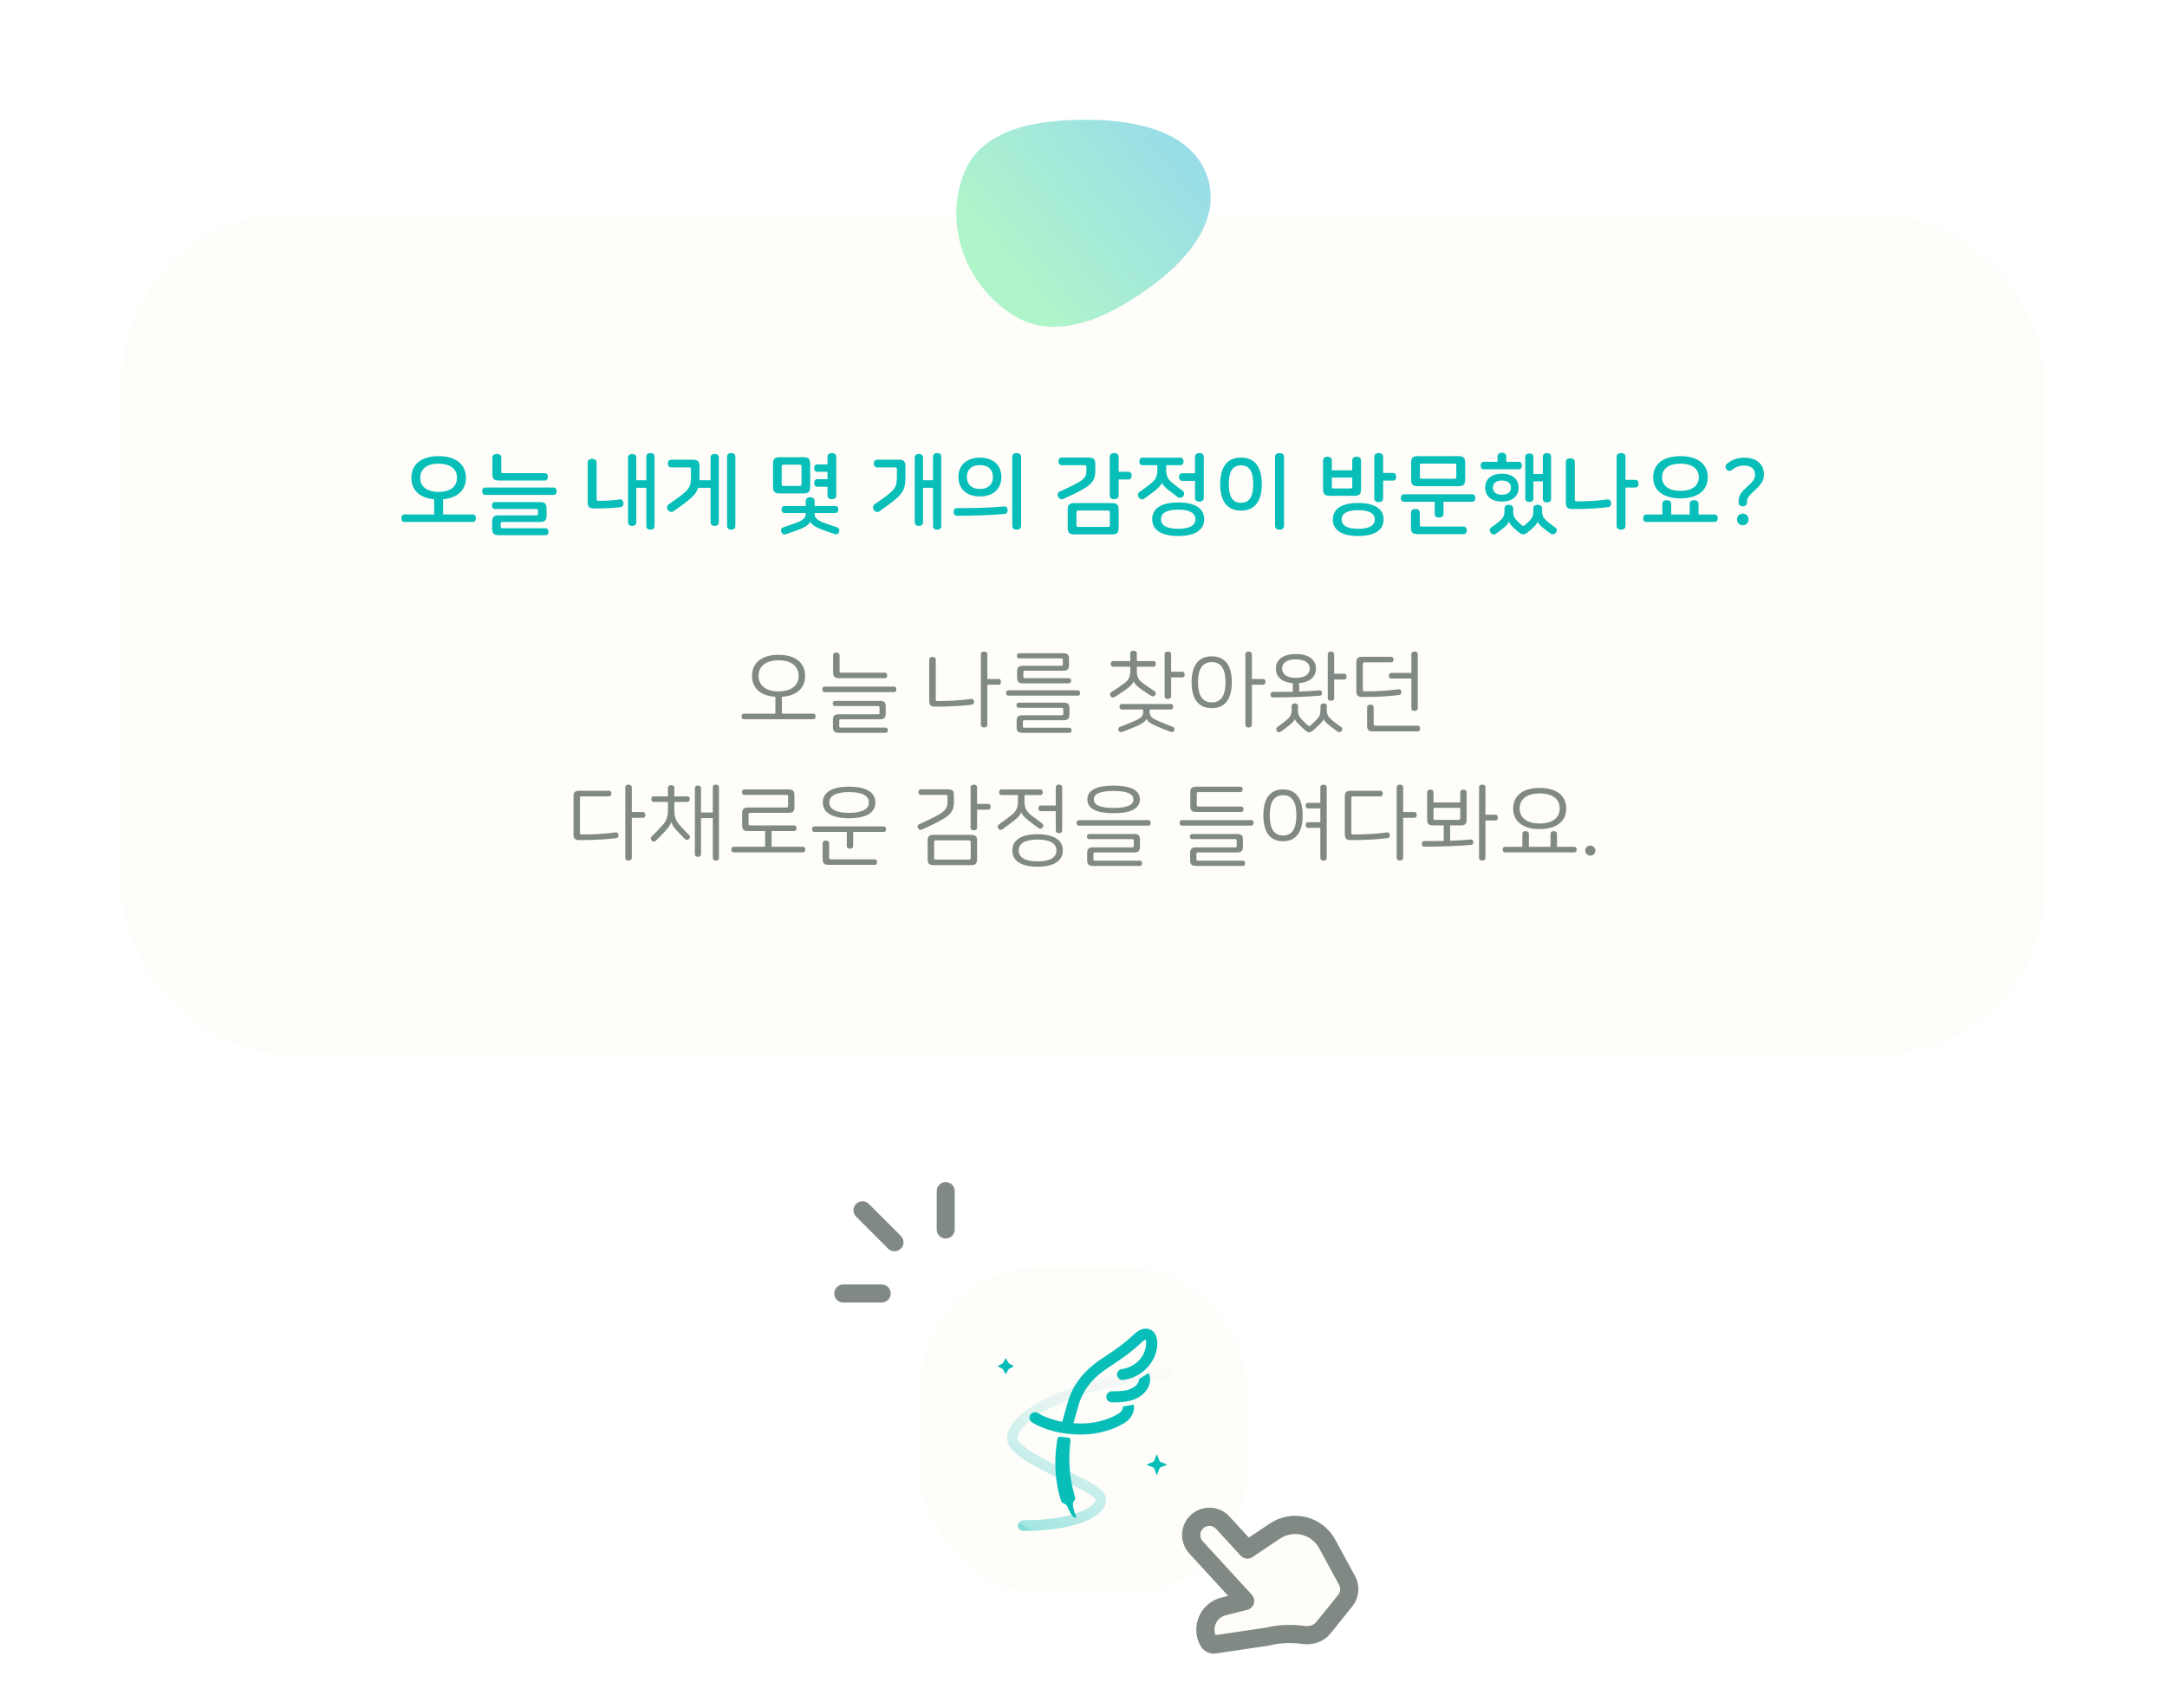 <svg width="293" height="231" viewBox="0 0 293 231" fill="none" xmlns="http://www.w3.org/2000/svg">
<g filter="url(#filter0_d_4352_43271)">
<rect x="16.5" y="25.807" width="260" height="113.6" rx="22.4" fill="#FFFDFA"/>
<path d="M59.306 58.491C61.622 58.491 63.002 59.583 63.002 61.419C63.002 63.099 61.85 64.155 59.906 64.323V66.375H63.926C64.214 66.375 64.346 66.603 64.346 66.879C64.346 67.155 64.214 67.395 63.926 67.395H54.686C54.398 67.395 54.266 67.155 54.266 66.879C54.266 66.603 54.398 66.375 54.686 66.375H58.706V64.323C56.75 64.155 55.622 63.099 55.622 61.419C55.622 59.583 56.99 58.491 59.306 58.491ZM59.306 59.511C57.59 59.511 56.822 60.339 56.822 61.419C56.822 62.499 57.59 63.327 59.306 63.327C61.022 63.327 61.79 62.499 61.79 61.419C61.79 60.339 61.022 59.511 59.306 59.511ZM67.18 58.179C67.492 58.179 67.78 58.335 67.78 58.695V60.555C67.78 60.735 67.852 60.795 68.032 60.795H73.672C73.948 60.795 74.08 61.023 74.08 61.287C74.08 61.563 73.948 61.791 73.672 61.791H67.492C66.796 61.791 66.58 61.575 66.58 60.891V58.695C66.58 58.335 66.868 58.179 67.18 58.179ZM74.86 62.739C75.136 62.739 75.268 62.967 75.268 63.231C75.268 63.507 75.136 63.735 74.86 63.735H65.596C65.32 63.735 65.188 63.507 65.188 63.231C65.188 62.967 65.32 62.739 65.596 62.739H74.86ZM72.976 64.707C73.672 64.707 73.9 64.923 73.9 65.607V66.495C73.9 67.179 73.672 67.395 72.976 67.395H67.9C67.768 67.395 67.708 67.443 67.708 67.575V68.067C67.708 68.187 67.768 68.247 67.9 68.247H73.768C74.032 68.247 74.164 68.475 74.164 68.715C74.164 68.967 74.032 69.183 73.768 69.183H67.468C66.772 69.183 66.544 68.967 66.544 68.283V67.395C66.544 66.711 66.772 66.495 67.468 66.495H72.544C72.676 66.495 72.736 66.435 72.736 66.315V65.835C72.736 65.703 72.676 65.643 72.544 65.643H66.904C66.64 65.643 66.52 65.427 66.52 65.175C66.52 64.935 66.64 64.707 66.904 64.707H72.976ZM80.058 58.851C80.382 58.851 80.669 59.007 80.669 59.367V64.287C80.669 64.467 80.742 64.539 80.921 64.539C81.785 64.539 82.986 64.467 83.826 64.347C84.09 64.311 84.269 64.503 84.293 64.791C84.329 65.079 84.222 65.331 83.957 65.379C83.346 65.475 82.037 65.571 80.382 65.571C79.686 65.571 79.457 65.355 79.457 64.671V59.367C79.457 59.007 79.746 58.851 80.058 58.851ZM87.942 58.071C88.23 58.071 88.505 58.215 88.505 58.539V67.971C88.505 68.295 88.23 68.439 87.942 68.439C87.665 68.439 87.389 68.295 87.389 67.971V62.775H86.034V67.467C86.034 67.791 85.757 67.935 85.469 67.935C85.194 67.935 84.918 67.791 84.918 67.467V58.659C84.918 58.335 85.194 58.191 85.469 58.191C85.757 58.191 86.034 58.335 86.034 58.659V61.755H87.389V58.539C87.389 58.215 87.665 58.071 87.942 58.071ZM96.643 58.191C96.919 58.191 97.195 58.335 97.195 58.659V67.467C97.195 67.791 96.919 67.935 96.643 67.935C96.355 67.935 96.079 67.791 96.079 67.467V62.775H94.399C94.099 63.747 93.259 64.407 91.063 65.955C90.823 66.123 90.487 66.027 90.319 65.799C90.163 65.571 90.127 65.211 90.379 65.031C93.259 63.051 93.427 62.835 93.427 61.095V60.255C93.427 60.075 93.355 60.015 93.175 60.015H90.739C90.439 60.015 90.307 59.775 90.307 59.499C90.307 59.211 90.439 58.971 90.739 58.971H93.655C94.351 58.971 94.579 59.187 94.579 59.871V61.143C94.579 61.371 94.579 61.575 94.567 61.755H96.079V58.659C96.079 58.335 96.355 58.191 96.643 58.191ZM98.863 58.071C99.151 58.071 99.427 58.215 99.427 58.539V67.971C99.427 68.295 99.151 68.439 98.863 68.439C98.587 68.439 98.311 68.295 98.311 67.971V58.539C98.311 58.215 98.587 58.071 98.863 58.071ZM108.621 58.635C109.317 58.635 109.545 58.851 109.545 59.535V62.631C109.545 63.315 109.317 63.531 108.621 63.531H105.441C104.745 63.531 104.517 63.315 104.517 62.631V59.535C104.517 58.851 104.745 58.635 105.441 58.635H108.621ZM105.945 59.643C105.765 59.643 105.693 59.715 105.693 59.895V62.283C105.693 62.463 105.765 62.523 105.945 62.523H108.117C108.297 62.523 108.369 62.463 108.369 62.283V59.895C108.369 59.715 108.297 59.643 108.117 59.643H105.945ZM112.485 58.071C112.785 58.071 113.073 58.227 113.073 58.575V63.819C113.073 64.167 112.785 64.323 112.485 64.323C112.185 64.323 111.885 64.167 111.885 63.819V62.631H110.493C110.205 62.631 110.085 62.391 110.085 62.115C110.085 61.839 110.205 61.611 110.493 61.611H111.885V60.615H110.493C110.205 60.615 110.085 60.387 110.085 60.111C110.085 59.835 110.205 59.607 110.493 59.607H111.885V58.575C111.885 58.227 112.185 58.071 112.485 58.071ZM109.545 64.047C109.857 64.047 110.145 64.203 110.145 64.551V65.235H112.977C113.241 65.235 113.361 65.463 113.361 65.715C113.361 65.955 113.241 66.183 112.977 66.183H110.145V66.315C110.145 66.771 110.457 67.119 111.213 67.431C111.921 67.695 112.569 67.923 113.205 68.127C113.481 68.223 113.541 68.463 113.457 68.715C113.361 68.967 113.181 69.135 112.881 69.039C112.209 68.823 111.585 68.595 110.985 68.367C110.073 68.007 109.653 67.647 109.557 67.347H109.545C109.449 67.671 109.017 68.031 108.105 68.391C107.505 68.619 106.881 68.847 106.209 69.063C105.921 69.147 105.717 68.979 105.633 68.739C105.537 68.475 105.609 68.223 105.885 68.127C106.521 67.923 107.169 67.695 107.865 67.431C108.633 67.119 108.945 66.771 108.945 66.315V66.183H106.065C105.801 66.183 105.669 65.955 105.669 65.715C105.669 65.463 105.801 65.235 106.065 65.235H108.945V64.551C108.945 64.203 109.233 64.047 109.545 64.047ZM118.583 58.971H121.499C122.195 58.971 122.423 59.187 122.423 59.871V61.143C122.423 63.327 122.111 63.687 118.907 65.955C118.667 66.123 118.331 66.027 118.163 65.799C118.007 65.571 117.971 65.211 118.223 65.031C121.103 63.051 121.271 62.835 121.271 61.095V60.255C121.271 60.075 121.199 60.015 121.019 60.015H118.583C118.283 60.015 118.151 59.775 118.151 59.499C118.151 59.211 118.283 58.971 118.583 58.971ZM126.707 58.071C126.995 58.071 127.271 58.215 127.271 58.539V67.971C127.271 68.295 126.995 68.439 126.707 68.439C126.431 68.439 126.155 68.295 126.155 67.971V62.775H124.799V67.467C124.799 67.791 124.523 67.935 124.235 67.935C123.959 67.935 123.683 67.791 123.683 67.467V58.659C123.683 58.335 123.959 58.191 124.235 58.191C124.523 58.191 124.799 58.335 124.799 58.659V61.755H126.155V58.539C126.155 58.215 126.431 58.071 126.707 58.071ZM132.493 58.695C134.413 58.695 135.397 59.823 135.397 61.311C135.397 62.811 134.413 63.939 132.493 63.939C130.573 63.939 129.589 62.811 129.589 61.311C129.589 59.823 130.573 58.695 132.493 58.695ZM132.493 59.703C131.293 59.703 130.729 60.399 130.729 61.311C130.729 62.223 131.293 62.931 132.493 62.931C133.693 62.931 134.257 62.223 134.257 61.311C134.257 60.399 133.693 59.703 132.493 59.703ZM135.793 65.295C136.069 65.271 136.225 65.463 136.237 65.751C136.261 66.027 136.153 66.279 135.877 66.303C133.957 66.483 131.713 66.555 129.361 66.555C129.073 66.555 128.941 66.315 128.941 66.039C128.941 65.763 129.073 65.523 129.361 65.523C131.485 65.523 133.573 65.499 135.793 65.295ZM137.461 58.071C137.773 58.071 138.061 58.227 138.061 58.575V67.935C138.061 68.283 137.773 68.439 137.461 68.439C137.161 68.439 136.873 68.283 136.873 67.935V58.575C136.873 58.227 137.161 58.071 137.461 58.071ZM143.535 58.683H147.171C147.867 58.683 148.095 58.899 148.095 59.583V60.447C148.095 62.103 147.471 62.595 143.763 64.287C143.487 64.407 143.199 64.251 143.067 63.987C142.959 63.759 142.971 63.411 143.283 63.279C146.619 61.779 146.895 61.467 146.895 60.399V59.967C146.895 59.787 146.835 59.715 146.643 59.715H143.535C143.247 59.715 143.115 59.487 143.115 59.211C143.115 58.923 143.247 58.683 143.535 58.683ZM150.651 58.071C150.963 58.071 151.251 58.227 151.251 58.575V60.603H152.571C152.883 60.603 153.015 60.843 153.015 61.119C153.015 61.419 152.883 61.647 152.571 61.647H151.251V63.819C151.251 64.167 150.963 64.323 150.651 64.323C150.339 64.323 150.051 64.167 150.051 63.819V58.575C150.051 58.227 150.339 58.071 150.651 58.071ZM145.287 64.839H150.327C151.023 64.839 151.251 65.055 151.251 65.739V68.175C151.251 68.859 151.023 69.075 150.327 69.075H145.287C144.591 69.075 144.363 68.859 144.363 68.175V65.739C144.363 65.055 144.591 64.839 145.287 64.839ZM149.811 65.847H145.803C145.623 65.847 145.551 65.919 145.551 66.099V67.815C145.551 67.995 145.623 68.067 145.803 68.067H149.811C149.991 68.067 150.063 67.995 150.063 67.815V66.099C150.063 65.919 149.991 65.847 149.811 65.847ZM159.605 58.695C159.893 58.695 160.025 58.935 160.025 59.211C160.025 59.487 159.893 59.715 159.605 59.715H157.685V60.363C157.685 61.131 157.901 61.611 158.477 62.079C159.029 62.535 159.545 62.919 159.905 63.171C160.169 63.375 160.169 63.663 160.001 63.903C159.845 64.095 159.557 64.251 159.257 64.047C158.993 63.855 158.501 63.483 157.985 63.075C157.373 62.595 157.169 62.319 157.109 62.079H157.097C157.037 62.343 156.797 62.643 156.197 63.135C155.669 63.543 155.165 63.915 154.709 64.239C154.433 64.443 154.121 64.299 153.977 64.095C153.809 63.855 153.797 63.543 154.073 63.339C154.625 62.943 155.141 62.571 155.705 62.115C156.269 61.647 156.485 61.167 156.485 60.387V59.715H154.481C154.181 59.715 154.049 59.487 154.049 59.211C154.049 58.935 154.181 58.695 154.481 58.695H159.605ZM162.173 58.071C162.473 58.071 162.761 58.227 162.761 58.575V64.155C162.761 64.491 162.473 64.647 162.173 64.647C161.861 64.647 161.573 64.491 161.573 64.155V61.839H159.845C159.545 61.839 159.413 61.599 159.413 61.323C159.413 61.035 159.545 60.807 159.845 60.807H161.573V58.575C161.573 58.227 161.861 58.071 162.173 58.071ZM159.305 64.755C161.525 64.755 162.821 65.523 162.821 67.023C162.821 68.523 161.525 69.291 159.305 69.291C157.085 69.291 155.789 68.523 155.789 67.023C155.789 65.523 157.085 64.755 159.305 64.755ZM159.305 65.727C157.673 65.727 156.977 66.231 156.977 67.023C156.977 67.815 157.673 68.319 159.305 68.319C160.925 68.319 161.633 67.815 161.633 67.023C161.633 66.231 160.925 65.727 159.305 65.727ZM167.791 58.683C169.651 58.683 170.611 59.943 170.611 62.271C170.611 64.599 169.651 65.859 167.791 65.859C165.931 65.859 164.983 64.599 164.983 62.271C164.983 59.943 165.931 58.683 167.791 58.683ZM167.791 59.739C166.615 59.739 166.147 60.639 166.147 62.271C166.147 63.903 166.615 64.803 167.791 64.803C168.979 64.803 169.447 63.903 169.447 62.271C169.447 60.639 168.979 59.739 167.791 59.739ZM172.999 58.071C173.323 58.071 173.611 58.227 173.611 58.575V67.935C173.611 68.283 173.323 68.439 172.999 68.439C172.699 68.439 172.399 68.283 172.399 67.935V58.575C172.399 58.227 172.699 58.071 172.999 58.071ZM179.48 58.563C179.78 58.563 180.08 58.719 180.08 59.067V60.399H182.84V59.067C182.84 58.719 183.128 58.563 183.428 58.563C183.728 58.563 184.028 58.719 184.028 59.067V62.955C184.028 63.639 183.8 63.855 183.104 63.855H179.816C179.12 63.855 178.892 63.639 178.892 62.955V59.067C178.892 58.719 179.18 58.563 179.48 58.563ZM180.08 62.619C180.08 62.799 180.14 62.859 180.332 62.859H182.588C182.768 62.859 182.84 62.799 182.84 62.619V61.395H180.08V62.619ZM186.416 58.071C186.728 58.071 187.016 58.227 187.016 58.575V60.759H188.336C188.648 60.759 188.78 60.999 188.78 61.275C188.78 61.575 188.648 61.803 188.336 61.803H187.016V64.227C187.016 64.563 186.728 64.719 186.416 64.719C186.104 64.719 185.816 64.563 185.816 64.227V58.575C185.816 58.227 186.104 58.071 186.416 58.071ZM183.644 64.827C185.816 64.827 187.076 65.583 187.076 67.059C187.076 68.535 185.816 69.291 183.644 69.291C181.472 69.291 180.212 68.535 180.212 67.059C180.212 65.583 181.472 64.827 183.644 64.827ZM183.644 65.799C182.06 65.799 181.4 66.291 181.4 67.059C181.4 67.827 182.06 68.319 183.644 68.319C185.216 68.319 185.888 67.827 185.888 67.059C185.888 66.291 185.216 65.799 183.644 65.799ZM197.182 58.491C197.878 58.491 198.106 58.707 198.106 59.391V61.659C198.106 62.343 197.878 62.559 197.182 62.559H191.71C191.014 62.559 190.798 62.343 190.798 61.659V59.391C190.798 58.707 191.014 58.491 191.71 58.491H197.182ZM192.238 59.499C192.046 59.499 191.986 59.559 191.986 59.751V61.299C191.986 61.491 192.046 61.551 192.238 61.551H196.654C196.846 61.551 196.906 61.491 196.906 61.299V59.751C196.906 59.559 196.846 59.499 196.654 59.499H192.238ZM199.066 63.651C199.354 63.651 199.486 63.879 199.486 64.155C199.486 64.419 199.354 64.659 199.066 64.659H195.178V66.339C195.178 66.651 194.914 66.795 194.578 66.795C194.254 66.795 193.99 66.651 193.99 66.339V64.659H189.826C189.538 64.659 189.406 64.419 189.406 64.155C189.406 63.879 189.538 63.651 189.826 63.651H199.066ZM191.374 65.631C191.686 65.631 191.974 65.787 191.974 66.135V67.767C191.974 67.947 192.046 68.019 192.226 68.019H197.902C198.19 68.019 198.322 68.247 198.322 68.523C198.322 68.799 198.19 69.039 197.902 69.039H191.686C190.99 69.039 190.774 68.823 190.774 68.139V66.135C190.774 65.787 191.062 65.631 191.374 65.631ZM203.076 60.867C204.504 60.867 205.332 61.611 205.332 62.751C205.332 63.891 204.504 64.635 203.076 64.635C201.636 64.635 200.808 63.891 200.808 62.751C200.808 61.611 201.636 60.867 203.076 60.867ZM203.064 58.023C203.376 58.023 203.664 58.179 203.664 58.515V59.259H205.356C205.644 59.259 205.776 59.499 205.776 59.775C205.776 60.039 205.644 60.279 205.356 60.279H200.628C200.328 60.279 200.196 60.039 200.196 59.775C200.196 59.499 200.328 59.259 200.628 59.259H202.476V58.515C202.476 58.179 202.776 58.023 203.064 58.023ZM203.076 61.791C202.308 61.791 201.852 62.163 201.852 62.751C201.852 63.339 202.308 63.711 203.076 63.711C203.832 63.711 204.3 63.339 204.3 62.751C204.3 62.163 203.832 61.791 203.076 61.791ZM209.16 58.071C209.448 58.071 209.724 58.215 209.724 58.539V64.287C209.724 64.611 209.448 64.755 209.16 64.755C208.884 64.755 208.608 64.611 208.608 64.287V61.899H207.336V64.239C207.336 64.551 207.06 64.695 206.784 64.695C206.508 64.695 206.232 64.551 206.232 64.239V58.587C206.232 58.275 206.508 58.131 206.784 58.131C207.06 58.131 207.336 58.275 207.336 58.587V60.903H208.608V58.539C208.608 58.215 208.884 58.071 209.16 58.071ZM204.012 65.067C204.312 65.067 204.6 65.223 204.6 65.559V65.847C204.6 66.507 204.684 66.759 205.128 67.251C205.32 67.443 205.536 67.647 205.728 67.815C205.932 67.971 205.992 67.971 206.196 67.815C206.376 67.647 206.604 67.443 206.796 67.251C207.24 66.759 207.324 66.507 207.324 65.847V65.559C207.324 65.223 207.6 65.067 207.912 65.067C208.212 65.067 208.5 65.223 208.5 65.559V65.847C208.5 66.519 208.644 66.831 209.184 67.299C209.52 67.575 209.952 67.899 210.312 68.151C210.552 68.307 210.54 68.619 210.372 68.847C210.216 69.051 209.916 69.147 209.64 68.955C209.328 68.739 209.004 68.499 208.74 68.283C208.176 67.827 207.972 67.575 207.912 67.335H207.9C207.852 67.575 207.684 67.791 207.132 68.307C206.94 68.475 206.748 68.655 206.556 68.799C206.1 69.171 205.824 69.171 205.368 68.799C205.176 68.655 204.984 68.475 204.792 68.307C204.24 67.791 204.072 67.575 204.024 67.323H204.012C203.94 67.587 203.748 67.839 203.184 68.295C202.92 68.511 202.596 68.751 202.272 68.979C202.008 69.171 201.708 69.075 201.552 68.847C201.384 68.619 201.372 68.307 201.612 68.151C201.972 67.899 202.404 67.575 202.74 67.299C203.28 66.831 203.424 66.519 203.424 65.847V65.559C203.424 65.223 203.712 65.067 204.012 65.067ZM212.318 58.779C212.642 58.779 212.93 58.935 212.93 59.295V64.359C212.93 64.539 213.002 64.611 213.182 64.611C214.718 64.611 216.05 64.527 217.346 64.347C217.622 64.311 217.802 64.515 217.826 64.791C217.862 65.079 217.754 65.343 217.49 65.379C216.374 65.535 214.946 65.643 212.642 65.643C211.946 65.643 211.718 65.427 211.718 64.743V59.295C211.718 58.935 212.006 58.779 212.318 58.779ZM219.182 58.071C219.494 58.071 219.782 58.227 219.782 58.575V61.695H221.102C221.414 61.695 221.546 61.923 221.546 62.211C221.546 62.499 221.414 62.739 221.102 62.739H219.782V67.935C219.782 68.283 219.494 68.439 219.182 68.439C218.87 68.439 218.582 68.283 218.582 67.935V58.575C218.582 58.227 218.87 58.071 219.182 58.071ZM227.212 58.491C229.528 58.491 230.908 59.547 230.908 61.347C230.908 63.147 229.528 64.203 227.212 64.203C224.896 64.203 223.528 63.147 223.528 61.347C223.528 59.547 224.896 58.491 227.212 58.491ZM227.212 59.511C225.496 59.511 224.728 60.303 224.728 61.347C224.728 62.403 225.496 63.183 227.212 63.183C228.928 63.183 229.696 62.403 229.696 61.347C229.696 60.303 228.928 59.511 227.212 59.511ZM225.364 64.443C225.676 64.443 225.964 64.599 225.964 64.935V66.387H228.46V64.935C228.46 64.599 228.748 64.443 229.06 64.443C229.384 64.443 229.66 64.599 229.66 64.935V66.387H231.832C232.12 66.387 232.252 66.615 232.252 66.879C232.252 67.155 232.12 67.395 231.832 67.395H222.592C222.304 67.395 222.172 67.155 222.172 66.879C222.172 66.615 222.304 66.387 222.592 66.387H224.764V64.935C224.764 64.599 225.04 64.443 225.364 64.443ZM235.83 58.695C237.486 58.695 238.494 59.583 238.494 60.891V61.011C238.494 61.815 238.122 62.343 237.15 63.219C236.31 63.987 236.202 64.263 236.202 64.815C236.202 65.115 235.938 65.283 235.65 65.283C235.35 65.283 235.074 65.139 235.074 64.791C235.074 63.975 235.218 63.531 236.154 62.703C237.078 61.887 237.294 61.551 237.294 61.023V60.939C237.294 60.267 236.802 59.763 235.806 59.763C235.086 59.763 234.582 60.027 234.138 60.387C233.898 60.567 233.622 60.507 233.43 60.267C233.25 60.051 233.25 59.727 233.49 59.535C234.03 59.067 234.834 58.695 235.83 58.695ZM235.638 66.267C236.094 66.267 236.43 66.603 236.43 67.047C236.43 67.491 236.094 67.839 235.638 67.839C235.194 67.839 234.858 67.491 234.858 67.047C234.858 66.603 235.194 66.267 235.638 66.267Z" fill="#07BEB8"/>
<path d="M105.273 85.363C107.565 85.363 108.861 86.455 108.861 88.207C108.861 89.851 107.733 90.907 105.717 91.039V93.319H109.965C110.181 93.319 110.277 93.487 110.277 93.703C110.277 93.907 110.181 94.075 109.965 94.075H100.581C100.365 94.075 100.269 93.907 100.269 93.703C100.269 93.487 100.365 93.319 100.581 93.319H104.841V91.039C102.812 90.907 101.685 89.851 101.685 88.207C101.685 86.455 102.98 85.363 105.273 85.363ZM105.273 86.107C103.437 86.107 102.561 87.007 102.561 88.207C102.561 89.407 103.437 90.307 105.273 90.307C107.109 90.307 107.985 89.407 107.985 88.207C107.985 87.007 107.109 86.107 105.273 86.107ZM113.086 85.051C113.314 85.051 113.518 85.159 113.518 85.411V87.559C113.518 87.715 113.59 87.775 113.746 87.775H119.65C119.854 87.775 119.95 87.943 119.95 88.147C119.95 88.351 119.854 88.519 119.65 88.519H113.47C112.846 88.519 112.642 88.327 112.642 87.715V85.411C112.642 85.159 112.846 85.051 113.086 85.051ZM120.898 89.659C121.102 89.659 121.198 89.827 121.198 90.031C121.198 90.235 121.102 90.403 120.898 90.403H111.49C111.286 90.403 111.19 90.235 111.19 90.031C111.19 89.827 111.286 89.659 111.49 89.659H120.898ZM118.93 91.591C119.554 91.591 119.758 91.783 119.758 92.395V93.283C119.758 93.895 119.554 94.087 118.93 94.087H113.662C113.53 94.087 113.47 94.135 113.47 94.279V95.023C113.47 95.155 113.53 95.203 113.662 95.203H119.77C119.962 95.203 120.046 95.371 120.046 95.551C120.046 95.743 119.962 95.911 119.77 95.911H113.446C112.822 95.911 112.618 95.719 112.618 95.107V94.207C112.618 93.595 112.822 93.403 113.446 93.403H118.714C118.858 93.403 118.918 93.355 118.918 93.223V92.479C118.918 92.347 118.858 92.287 118.714 92.287H112.882C112.69 92.287 112.594 92.131 112.594 91.939C112.594 91.759 112.69 91.591 112.882 91.591H118.93ZM126.084 85.651C126.312 85.651 126.528 85.759 126.528 86.011V91.387C126.528 91.555 126.588 91.615 126.756 91.615C128.484 91.615 129.912 91.519 131.34 91.327C131.532 91.303 131.664 91.435 131.7 91.651C131.724 91.867 131.64 92.071 131.448 92.095C130.2 92.263 128.712 92.371 126.468 92.371C125.844 92.371 125.64 92.179 125.64 91.567V86.011C125.64 85.759 125.856 85.651 126.084 85.651ZM133.056 84.919C133.284 84.919 133.5 85.027 133.5 85.279V88.627H135.024C135.24 88.627 135.336 88.807 135.336 89.011C135.336 89.227 135.24 89.407 135.024 89.407H133.5V94.831C133.5 95.083 133.284 95.191 133.056 95.191C132.84 95.191 132.624 95.083 132.624 94.831V85.279C132.624 85.027 132.84 84.919 133.056 84.919ZM143.714 85.147C144.338 85.147 144.542 85.339 144.542 85.951V86.707C144.542 87.319 144.338 87.511 143.714 87.511H138.566C138.434 87.511 138.374 87.571 138.374 87.703V88.339C138.374 88.471 138.434 88.519 138.566 88.519H144.542C144.734 88.519 144.83 88.687 144.83 88.867C144.83 89.059 144.734 89.215 144.542 89.215H138.35C137.726 89.215 137.522 89.023 137.522 88.411V87.643C137.522 87.031 137.726 86.839 138.35 86.839H143.498C143.642 86.839 143.702 86.791 143.702 86.659V86.023C143.702 85.891 143.642 85.843 143.498 85.843H137.786C137.594 85.843 137.498 85.675 137.498 85.483C137.498 85.303 137.594 85.147 137.786 85.147H143.714ZM145.754 90.163C145.946 90.163 146.042 90.331 146.042 90.523C146.042 90.727 145.946 90.883 145.754 90.883H136.322C136.13 90.883 136.034 90.727 136.034 90.523C136.034 90.331 136.13 90.163 136.322 90.163H145.754ZM143.774 91.831C144.398 91.831 144.602 92.023 144.602 92.635V93.403C144.602 94.015 144.398 94.207 143.774 94.207H138.506C138.362 94.207 138.302 94.255 138.302 94.399V95.023C138.302 95.167 138.362 95.215 138.506 95.215H144.614C144.806 95.215 144.89 95.383 144.89 95.563C144.89 95.743 144.806 95.911 144.614 95.911H138.29C137.666 95.911 137.462 95.731 137.462 95.119V94.339C137.462 93.727 137.666 93.535 138.29 93.535H143.57C143.702 93.535 143.762 93.487 143.762 93.343V92.719C143.762 92.587 143.702 92.527 143.57 92.527H137.726C137.534 92.527 137.438 92.371 137.438 92.179C137.438 91.999 137.534 91.831 137.726 91.831H143.774ZM153.268 84.799C153.496 84.799 153.712 84.907 153.712 85.159V86.215H155.98C156.184 86.215 156.28 86.383 156.28 86.587C156.28 86.803 156.184 86.971 155.98 86.971H153.712V87.523C153.712 88.339 153.94 88.783 154.54 89.215C155.14 89.647 155.704 90.019 156.088 90.259C156.292 90.391 156.316 90.643 156.196 90.811C156.088 90.967 155.872 91.051 155.656 90.919C155.332 90.715 154.78 90.355 154.252 89.983C153.592 89.515 153.34 89.179 153.28 88.927H153.268C153.22 89.203 152.944 89.539 152.296 90.007C151.732 90.403 151.192 90.775 150.688 91.087C150.484 91.207 150.268 91.123 150.16 90.967C150.04 90.787 150.04 90.547 150.256 90.415C150.844 90.031 151.396 89.671 151.996 89.227C152.596 88.795 152.824 88.351 152.824 87.535V86.971H150.484C150.28 86.971 150.184 86.803 150.184 86.587C150.184 86.383 150.28 86.215 150.484 86.215H152.824V85.159C152.824 84.907 153.052 84.799 153.268 84.799ZM157.9 84.919C158.128 84.919 158.344 85.027 158.344 85.279V87.643H159.868C160.084 87.643 160.18 87.823 160.18 88.039C160.18 88.243 160.084 88.423 159.868 88.423H158.344V90.979C158.344 91.231 158.128 91.339 157.9 91.339C157.684 91.339 157.468 91.231 157.468 90.979V85.279C157.468 85.027 157.684 84.919 157.9 84.919ZM158.332 92.011C158.524 92.011 158.62 92.179 158.62 92.383C158.62 92.587 158.524 92.755 158.332 92.755H155.44V93.031C155.44 93.595 155.656 93.895 156.484 94.255C157.288 94.603 157.936 94.867 158.608 95.119C158.788 95.179 158.848 95.395 158.764 95.587C158.68 95.767 158.524 95.863 158.32 95.791C157.672 95.551 156.952 95.263 156.364 95.011C155.44 94.615 155.08 94.255 155.02 94.015H155.008C154.936 94.267 154.588 94.627 153.652 95.023C153.064 95.275 152.344 95.563 151.696 95.803C151.492 95.875 151.324 95.779 151.24 95.587C151.168 95.407 151.216 95.179 151.408 95.119C152.068 94.867 152.716 94.615 153.52 94.255C154.348 93.883 154.564 93.595 154.564 93.031V92.755H151.672C151.468 92.755 151.372 92.587 151.372 92.383C151.372 92.179 151.468 92.011 151.672 92.011H158.332ZM163.842 85.567C165.63 85.567 166.554 86.791 166.554 89.071C166.554 91.351 165.63 92.575 163.842 92.575C162.054 92.575 161.118 91.351 161.118 89.071C161.118 86.791 162.054 85.567 163.842 85.567ZM163.842 86.347C162.546 86.347 161.982 87.331 161.982 89.071C161.982 90.811 162.546 91.795 163.842 91.795C165.138 91.795 165.702 90.811 165.702 89.071C165.702 87.331 165.138 86.347 163.842 86.347ZM168.822 84.919C169.05 84.919 169.266 85.027 169.266 85.279V88.627H170.79C171.006 88.627 171.102 88.807 171.102 89.011C171.102 89.227 171.006 89.407 170.79 89.407H169.266V94.831C169.266 95.083 169.05 95.191 168.822 95.191C168.606 95.191 168.39 95.083 168.39 94.831V85.279C168.39 85.027 168.606 84.919 168.822 84.919ZM178.424 90.163C178.604 90.139 178.736 90.271 178.748 90.487C178.76 90.691 178.676 90.871 178.484 90.883C176.372 91.063 174.308 91.123 172.1 91.123C171.884 91.123 171.788 90.955 171.788 90.751C171.788 90.547 171.884 90.379 172.1 90.379C172.988 90.379 173.876 90.379 174.8 90.355V89.191C173.252 89.071 172.508 88.279 172.508 87.223C172.508 86.095 173.396 85.255 175.22 85.255C177.044 85.255 177.932 86.095 177.932 87.223C177.932 88.267 177.188 89.059 175.664 89.191V90.331C176.552 90.295 177.464 90.247 178.424 90.163ZM175.064 91.927C175.292 91.927 175.496 92.035 175.496 92.287V92.707C175.496 93.415 175.592 93.691 176.132 94.231C176.348 94.459 176.6 94.711 176.828 94.903C176.972 95.023 177.068 95.023 177.212 94.903C177.44 94.711 177.692 94.459 177.908 94.231C178.448 93.691 178.544 93.415 178.544 92.707V92.287C178.544 92.035 178.748 91.927 178.976 91.927C179.192 91.927 179.396 92.035 179.396 92.287V92.707C179.396 93.415 179.54 93.739 180.152 94.243C180.56 94.579 180.992 94.891 181.352 95.143C181.52 95.251 181.532 95.479 181.412 95.647C181.28 95.827 181.076 95.887 180.872 95.755C180.524 95.515 180.164 95.251 179.816 94.975C179.264 94.531 179.036 94.279 178.976 94.063H178.964C178.904 94.279 178.712 94.507 178.184 94.999C177.968 95.203 177.752 95.407 177.536 95.587C177.14 95.923 176.9 95.923 176.504 95.587C176.288 95.407 176.072 95.203 175.856 94.999C175.328 94.507 175.136 94.279 175.076 94.063H175.064C175.004 94.279 174.776 94.543 174.224 94.975C173.876 95.263 173.516 95.527 173.168 95.767C172.964 95.899 172.76 95.839 172.628 95.659C172.508 95.479 172.52 95.263 172.688 95.143C173.048 94.891 173.48 94.579 173.888 94.243C174.5 93.739 174.644 93.415 174.644 92.707V92.287C174.644 92.035 174.848 91.927 175.064 91.927ZM175.22 85.975C173.924 85.975 173.348 86.527 173.348 87.223C173.348 87.931 173.924 88.483 175.22 88.483C176.516 88.483 177.092 87.931 177.092 87.223C177.092 86.527 176.516 85.975 175.22 85.975ZM179.96 84.919C180.188 84.919 180.392 85.027 180.392 85.279V87.919H181.76C181.976 87.919 182.072 88.099 182.072 88.303C182.072 88.519 181.976 88.699 181.76 88.699H180.392V91.219C180.392 91.471 180.188 91.579 179.96 91.579C179.732 91.579 179.528 91.471 179.528 91.219V85.279C179.528 85.027 179.732 84.919 179.96 84.919ZM188.11 85.627C188.326 85.627 188.422 85.795 188.422 85.999C188.422 86.215 188.326 86.383 188.11 86.383H184.498C184.33 86.383 184.27 86.443 184.27 86.599V90.079C184.27 90.247 184.33 90.307 184.498 90.307C186.262 90.307 187.69 90.211 189.118 90.019C189.31 89.995 189.442 90.127 189.478 90.343C189.502 90.559 189.418 90.763 189.226 90.787C187.978 90.955 186.49 91.063 184.222 91.063C183.598 91.063 183.394 90.871 183.394 90.259V86.431C183.394 85.819 183.598 85.627 184.222 85.627H188.11ZM191.266 84.919C191.482 84.919 191.698 85.027 191.698 85.279V92.599C191.698 92.851 191.482 92.959 191.266 92.959C191.038 92.959 190.834 92.851 190.834 92.599V88.567H188.098C187.882 88.567 187.786 88.399 187.786 88.183C187.786 87.979 187.882 87.811 188.098 87.811H190.834V85.279C190.834 85.027 191.038 84.919 191.266 84.919ZM185.29 92.095C185.518 92.095 185.734 92.203 185.734 92.455V94.735C185.734 94.891 185.794 94.951 185.962 94.951H191.698C191.914 94.951 192.01 95.131 192.01 95.335C192.01 95.539 191.914 95.719 191.698 95.719H185.674C185.05 95.719 184.846 95.527 184.846 94.915V92.455C184.846 92.203 185.062 92.095 185.29 92.095Z" fill="#808983"/>
<path d="M82.352 103.747C82.568 103.747 82.664 103.915 82.664 104.119C82.664 104.335 82.568 104.503 82.352 104.503H78.644C78.476 104.503 78.416 104.563 78.416 104.731V109.435C78.416 109.603 78.476 109.663 78.644 109.663C80.408 109.663 81.836 109.567 83.264 109.375C83.456 109.351 83.588 109.483 83.624 109.699C83.648 109.915 83.564 110.119 83.372 110.143C82.124 110.311 80.636 110.419 78.368 110.419C77.744 110.419 77.54 110.227 77.54 109.615V104.551C77.54 103.939 77.744 103.747 78.368 103.747H82.352ZM84.98 102.919C85.208 102.919 85.424 103.027 85.424 103.279V106.627H86.948C87.164 106.627 87.26 106.807 87.26 107.011C87.26 107.227 87.164 107.407 86.948 107.407H85.424V112.831C85.424 113.083 85.208 113.191 84.98 113.191C84.764 113.191 84.548 113.083 84.548 112.831V103.279C84.548 103.027 84.764 102.919 84.98 102.919ZM90.742 102.991C90.97 102.991 91.174 103.099 91.174 103.339V104.503H92.95C93.166 104.503 93.262 104.671 93.262 104.875C93.262 105.091 93.166 105.259 92.95 105.259H91.174V106.339C91.174 107.323 91.39 107.827 91.99 108.499C92.446 109.003 92.89 109.459 93.19 109.747C93.334 109.879 93.31 110.131 93.154 110.275C93.01 110.431 92.794 110.443 92.638 110.299C92.302 109.975 91.93 109.591 91.594 109.231C91.054 108.655 90.814 108.271 90.766 107.947H90.754C90.694 108.283 90.442 108.679 89.902 109.255C89.566 109.615 89.134 110.059 88.654 110.527C88.51 110.659 88.27 110.647 88.126 110.503C87.97 110.335 87.946 110.107 88.078 109.963C88.582 109.483 89.05 109.003 89.494 108.499C90.106 107.827 90.31 107.323 90.31 106.339V105.259H88.378C88.162 105.259 88.066 105.091 88.066 104.875C88.066 104.671 88.162 104.503 88.378 104.503H90.31V103.339C90.31 103.099 90.526 102.991 90.742 102.991ZM96.79 102.919C97.006 102.919 97.21 103.027 97.21 103.267V112.843C97.21 113.083 97.006 113.191 96.79 113.191C96.586 113.191 96.382 113.083 96.382 112.843V107.443H94.786V112.339C94.786 112.579 94.582 112.687 94.366 112.687C94.162 112.687 93.958 112.579 93.958 112.339V103.387C93.958 103.147 94.162 103.039 94.366 103.039C94.582 103.039 94.786 103.147 94.786 103.387V106.687H96.382V103.267C96.382 103.027 96.586 102.919 96.79 102.919ZM106.584 103.567C107.208 103.567 107.412 103.759 107.412 104.371V105.931C107.412 106.543 107.208 106.735 106.584 106.735H101.436C101.268 106.735 101.208 106.795 101.208 106.963V108.223C101.208 108.379 101.268 108.439 101.436 108.439H107.4C107.604 108.439 107.7 108.607 107.7 108.811C107.7 109.015 107.604 109.195 107.4 109.195H104.328V111.319H108.576C108.792 111.319 108.888 111.487 108.888 111.703C108.888 111.907 108.792 112.075 108.576 112.075H99.192C98.976 112.075 98.88 111.907 98.88 111.703C98.88 111.487 98.976 111.319 99.192 111.319H103.452V109.195H101.172C100.548 109.195 100.344 109.003 100.344 108.391V106.819C100.344 106.207 100.548 106.015 101.172 106.015H106.332C106.488 106.015 106.56 105.955 106.56 105.787V104.539C106.56 104.371 106.488 104.311 106.332 104.311H100.62C100.416 104.311 100.32 104.143 100.32 103.939C100.32 103.735 100.416 103.567 100.62 103.567H106.584ZM114.806 103.195C117.074 103.195 118.358 103.915 118.358 105.331C118.358 106.747 117.074 107.467 114.806 107.467C112.538 107.467 111.254 106.747 111.254 105.331C111.254 103.915 112.538 103.195 114.806 103.195ZM114.806 103.927C112.982 103.927 112.13 104.455 112.13 105.331C112.13 106.207 112.982 106.735 114.806 106.735C116.63 106.735 117.482 106.207 117.482 105.331C117.482 104.455 116.63 103.927 114.806 103.927ZM119.51 108.571C119.714 108.571 119.81 108.739 119.81 108.943C119.81 109.147 119.714 109.315 119.51 109.315H115.358V111.247C115.358 111.487 115.166 111.583 114.926 111.583C114.698 111.583 114.494 111.487 114.494 111.247V109.315H110.102C109.898 109.315 109.802 109.147 109.802 108.943C109.802 108.739 109.898 108.571 110.102 108.571H119.51ZM111.674 110.479C111.902 110.479 112.106 110.587 112.106 110.839V112.795C112.106 112.963 112.178 113.023 112.334 113.023H118.286C118.49 113.023 118.586 113.191 118.586 113.395C118.586 113.599 118.49 113.767 118.286 113.767H112.058C111.434 113.767 111.23 113.575 111.23 112.963V110.839C111.23 110.587 111.434 110.479 111.674 110.479ZM128.152 103.555C128.776 103.555 128.98 103.747 128.98 104.359V105.211C128.98 106.867 128.344 107.311 124.624 109.015C124.444 109.099 124.228 109.015 124.12 108.811C124.024 108.631 124.036 108.379 124.252 108.283C127.72 106.723 128.116 106.387 128.116 105.175V104.539C128.116 104.371 128.056 104.311 127.888 104.311H124.492C124.276 104.311 124.18 104.143 124.18 103.939C124.18 103.723 124.276 103.555 124.492 103.555H128.152ZM131.668 102.919C131.896 102.919 132.112 103.027 132.112 103.279V105.523H133.636C133.852 105.523 133.948 105.703 133.948 105.919C133.948 106.123 133.852 106.303 133.636 106.303H132.112V108.739C132.112 108.991 131.896 109.099 131.668 109.099C131.452 109.099 131.236 108.991 131.236 108.739V103.279C131.236 103.027 131.452 102.919 131.668 102.919ZM131.284 109.711C131.908 109.711 132.112 109.903 132.112 110.515V112.999C132.112 113.611 131.908 113.803 131.284 113.803H126.256C125.632 113.803 125.428 113.611 125.428 112.999V110.515C125.428 109.903 125.632 109.711 126.256 109.711H131.284ZM126.532 110.455C126.364 110.455 126.304 110.515 126.304 110.683V112.831C126.304 112.999 126.364 113.059 126.532 113.059H131.02C131.176 113.059 131.248 112.999 131.248 112.831V110.683C131.248 110.515 131.176 110.455 131.02 110.455H126.532ZM140.693 103.567C140.897 103.567 140.993 103.735 140.993 103.939C140.993 104.155 140.897 104.323 140.693 104.323H138.521V105.175C138.521 106.003 138.749 106.507 139.361 106.999C139.961 107.467 140.525 107.887 140.897 108.151C141.101 108.307 141.113 108.535 140.981 108.703C140.873 108.859 140.657 108.955 140.441 108.799C140.153 108.607 139.601 108.187 139.037 107.755C138.413 107.251 138.149 106.915 138.089 106.663H138.077C138.017 106.927 137.753 107.275 137.117 107.779C136.565 108.223 135.989 108.643 135.521 108.967C135.317 109.111 135.101 109.015 134.981 108.859C134.861 108.691 134.849 108.451 135.065 108.307C135.641 107.899 136.193 107.491 136.793 107.011C137.405 106.519 137.633 106.015 137.633 105.199V104.323H135.389C135.185 104.323 135.089 104.155 135.089 103.939C135.089 103.735 135.185 103.567 135.389 103.567H140.693ZM143.189 102.919C143.405 102.919 143.621 103.027 143.621 103.279V109.123C143.621 109.375 143.405 109.483 143.189 109.483C142.961 109.483 142.757 109.375 142.757 109.123V106.507H140.705C140.501 106.507 140.405 106.339 140.405 106.123C140.405 105.919 140.501 105.739 140.705 105.739H142.757V103.279C142.757 103.027 142.961 102.919 143.189 102.919ZM140.285 109.627C142.469 109.627 143.705 110.395 143.705 111.823C143.705 113.251 142.469 114.019 140.285 114.019C138.101 114.019 136.877 113.251 136.877 111.823C136.877 110.395 138.101 109.627 140.285 109.627ZM140.285 110.347C138.557 110.347 137.741 110.911 137.741 111.823C137.741 112.735 138.557 113.299 140.285 113.299C142.025 113.299 142.841 112.735 142.841 111.823C142.841 110.911 142.025 110.347 140.285 110.347ZM150.571 103.051C152.839 103.051 154.123 103.651 154.123 104.923C154.123 106.183 152.839 106.783 150.571 106.783C148.303 106.783 147.019 106.183 147.019 104.923C147.019 103.651 148.303 103.051 150.571 103.051ZM150.571 103.771C148.747 103.771 147.895 104.167 147.895 104.923C147.895 105.667 148.747 106.075 150.571 106.075C152.395 106.075 153.247 105.667 153.247 104.923C153.247 104.167 152.395 103.771 150.571 103.771ZM155.275 107.719C155.479 107.719 155.575 107.887 155.575 108.091C155.575 108.295 155.479 108.463 155.275 108.463H145.867C145.663 108.463 145.567 108.295 145.567 108.091C145.567 107.887 145.663 107.719 145.867 107.719H155.275ZM153.307 109.591C153.931 109.591 154.135 109.783 154.135 110.395V111.283C154.135 111.895 153.931 112.087 153.307 112.087H148.039C147.907 112.087 147.847 112.135 147.847 112.279V113.023C147.847 113.155 147.907 113.203 148.039 113.203H154.147C154.339 113.203 154.423 113.371 154.423 113.551C154.423 113.743 154.339 113.911 154.147 113.911H147.823C147.199 113.911 146.995 113.719 146.995 113.107V112.207C146.995 111.595 147.199 111.403 147.823 111.403H153.091C153.235 111.403 153.295 111.355 153.295 111.223V110.479C153.295 110.347 153.235 110.287 153.091 110.287H147.259C147.067 110.287 146.971 110.131 146.971 109.939C146.971 109.759 147.067 109.591 147.259 109.591H153.307ZM167.721 103.195C167.925 103.195 168.021 103.351 168.021 103.555C168.021 103.759 167.925 103.927 167.721 103.927H162.045C161.877 103.927 161.817 103.975 161.817 104.143V105.667C161.817 105.835 161.877 105.883 162.045 105.883H167.841C168.045 105.883 168.141 106.051 168.141 106.255C168.141 106.459 168.045 106.615 167.841 106.615H161.769C161.145 106.615 160.941 106.423 160.941 105.811V103.999C160.941 103.387 161.145 103.195 161.769 103.195H167.721ZM169.197 107.719C169.401 107.719 169.497 107.887 169.497 108.091C169.497 108.295 169.401 108.463 169.197 108.463H159.789C159.585 108.463 159.489 108.295 159.489 108.091C159.489 107.887 159.585 107.719 159.789 107.719H169.197ZM167.229 109.591C167.853 109.591 168.057 109.783 168.057 110.395V111.283C168.057 111.895 167.853 112.087 167.229 112.087H161.961C161.829 112.087 161.769 112.135 161.769 112.279V113.023C161.769 113.155 161.829 113.203 161.961 113.203H168.069C168.261 113.203 168.345 113.371 168.345 113.551C168.345 113.743 168.261 113.911 168.069 113.911H161.745C161.121 113.911 160.917 113.719 160.917 113.107V112.207C160.917 111.595 161.121 111.403 161.745 111.403H167.013C167.157 111.403 167.217 111.355 167.217 111.223V110.479C167.217 110.347 167.157 110.287 167.013 110.287H161.181C160.989 110.287 160.893 110.131 160.893 109.939C160.893 109.759 160.989 109.591 161.181 109.591H167.229ZM173.483 103.567C175.235 103.567 176.135 104.791 176.135 107.071C176.135 109.351 175.235 110.575 173.483 110.575C171.731 110.575 170.819 109.351 170.819 107.071C170.819 104.791 171.731 103.567 173.483 103.567ZM173.483 104.347C172.223 104.347 171.683 105.331 171.683 107.071C171.683 108.811 172.223 109.795 173.483 109.795C174.743 109.795 175.283 108.811 175.283 107.071C175.283 105.331 174.743 104.347 173.483 104.347ZM178.955 102.919C179.171 102.919 179.387 103.027 179.387 103.279V112.831C179.387 113.083 179.171 113.191 178.955 113.191C178.739 113.191 178.523 113.083 178.523 112.831V108.763H176.843C176.627 108.763 176.543 108.595 176.543 108.391C176.543 108.187 176.627 108.007 176.843 108.007H178.523V106.135H176.843C176.627 106.135 176.543 105.955 176.543 105.751C176.543 105.547 176.627 105.379 176.843 105.379H178.523V103.279C178.523 103.027 178.739 102.919 178.955 102.919ZM186.649 103.747C186.865 103.747 186.961 103.915 186.961 104.119C186.961 104.335 186.865 104.503 186.649 104.503H182.941C182.773 104.503 182.713 104.563 182.713 104.731V109.435C182.713 109.603 182.773 109.663 182.941 109.663C184.705 109.663 186.133 109.567 187.561 109.375C187.753 109.351 187.885 109.483 187.921 109.699C187.945 109.915 187.861 110.119 187.669 110.143C186.421 110.311 184.933 110.419 182.665 110.419C182.041 110.419 181.837 110.227 181.837 109.615V104.551C181.837 103.939 182.041 103.747 182.665 103.747H186.649ZM189.277 102.919C189.505 102.919 189.721 103.027 189.721 103.279V106.627H191.245C191.461 106.627 191.557 106.807 191.557 107.011C191.557 107.227 191.461 107.407 191.245 107.407H189.721V112.831C189.721 113.083 189.505 113.191 189.277 113.191C189.061 113.191 188.845 113.083 188.845 112.831V103.279C188.845 103.027 189.061 102.919 189.277 102.919ZM198.879 110.335C199.059 110.311 199.191 110.455 199.203 110.659C199.215 110.875 199.131 111.055 198.939 111.067C196.827 111.247 194.763 111.307 192.555 111.307C192.339 111.307 192.243 111.139 192.243 110.935C192.243 110.731 192.339 110.551 192.555 110.551C193.431 110.551 194.307 110.551 195.207 110.539V108.427H193.791C193.167 108.427 192.963 108.235 192.963 107.623V103.939C192.963 103.699 193.179 103.591 193.383 103.591C193.611 103.591 193.827 103.699 193.827 103.939V105.331H197.439V103.939C197.439 103.699 197.655 103.591 197.859 103.591C198.087 103.591 198.303 103.699 198.303 103.939V107.623C198.303 108.235 198.099 108.427 197.475 108.427H196.071V110.503C196.971 110.479 197.895 110.431 198.879 110.335ZM200.415 102.919C200.643 102.919 200.847 103.027 200.847 103.279V106.987H202.215C202.431 106.987 202.527 107.167 202.527 107.371C202.527 107.587 202.431 107.767 202.215 107.767H200.847V112.831C200.847 113.083 200.643 113.191 200.415 113.191C200.187 113.191 199.983 113.083 199.983 112.831V103.279C199.983 103.027 200.187 102.919 200.415 102.919ZM193.827 107.479C193.827 107.623 193.887 107.683 194.031 107.683H197.223C197.379 107.683 197.439 107.623 197.439 107.479V106.063H193.827V107.479ZM208.181 103.363C210.473 103.363 211.769 104.419 211.769 106.147C211.769 107.875 210.473 108.931 208.181 108.931C205.889 108.931 204.593 107.875 204.593 106.147C204.593 104.419 205.889 103.363 208.181 103.363ZM208.181 104.107C206.345 104.107 205.469 104.971 205.469 106.147C205.469 107.311 206.345 108.175 208.181 108.175C210.017 108.175 210.893 107.311 210.893 106.147C210.893 104.971 210.017 104.107 208.181 104.107ZM206.273 109.207C206.513 109.207 206.717 109.315 206.717 109.567V111.331H209.645V109.567C209.645 109.315 209.849 109.207 210.077 109.207C210.305 109.207 210.521 109.315 210.521 109.567V111.331H212.885C213.089 111.331 213.185 111.499 213.185 111.703C213.185 111.907 213.089 112.075 212.885 112.075H203.477C203.273 112.075 203.177 111.907 203.177 111.703C203.177 111.499 203.273 111.331 203.477 111.331H205.841V109.567C205.841 109.315 206.057 109.207 206.273 109.207ZM215.023 111.163C215.419 111.163 215.707 111.463 215.707 111.847C215.707 112.219 215.419 112.519 215.023 112.519C214.639 112.519 214.339 112.219 214.339 111.847C214.339 111.463 214.639 111.163 215.023 111.163Z" fill="#808983"/>
</g>
<g filter="url(#filter1_d_4352_43271)">
<rect x="124.501" y="168.201" width="44" height="44" rx="16" fill="#FFFDFA"/>
<path d="M138.344 203.132C146.295 203.173 150.059 200.546 148.481 198.886C146.902 197.226 137.096 193.88 136.898 191.438C136.614 187.94 146.653 183.248 158.087 182.586" stroke="url(#paint0_linear_4352_43271)" stroke-opacity="0.5" stroke-width="1.44" stroke-linecap="round"/>
<path d="M135.918 180.583C135.948 180.526 136.029 180.526 136.06 180.583L136.372 181.153C136.38 181.167 136.391 181.178 136.404 181.186L136.975 181.498C137.031 181.528 137.031 181.609 136.975 181.64L136.404 181.952C136.391 181.959 136.38 181.971 136.372 181.984L136.06 182.555C136.029 182.611 135.948 182.611 135.918 182.555L135.606 181.984C135.598 181.971 135.587 181.959 135.573 181.952L135.003 181.64C134.946 181.609 134.946 181.528 135.003 181.498L135.573 181.186C135.587 181.178 135.598 181.167 135.606 181.153L135.918 180.583Z" fill="#07BEB8"/>
<path d="M153.435 184.319C153.024 184.611 152.548 184.799 152.049 184.868C151.5 184.964 150.945 184.96 150.337 184.964C150.137 184.964 149.946 185.044 149.805 185.185C149.664 185.326 149.584 185.517 149.584 185.717C149.584 185.916 149.664 186.107 149.805 186.248C149.946 186.389 150.137 186.469 150.337 186.469H150.455C151.071 186.481 151.687 186.442 152.296 186.351C153.111 186.215 153.802 185.932 154.35 185.511C155.058 184.966 155.493 184.185 155.51 183.423C155.517 183.101 155.446 182.782 155.303 182.493C154.87 182.772 154.435 183.048 153.997 183.322C154.001 183.344 154.004 183.365 154.006 183.387C154.001 183.691 153.776 184.057 153.435 184.319Z" fill="#07BEB8"/>
<path d="M156.374 193.543C156.388 193.509 156.436 193.509 156.45 193.543L156.813 194.464C156.817 194.475 156.825 194.483 156.836 194.487L157.756 194.85C157.791 194.864 157.791 194.912 157.756 194.926L156.836 195.289C156.825 195.293 156.817 195.301 156.813 195.311L156.45 196.232C156.436 196.266 156.388 196.266 156.374 196.232L156.011 195.311C156.007 195.301 155.999 195.293 155.988 195.289L155.068 194.926C155.034 194.912 155.034 194.864 155.068 194.85L155.988 194.487C155.999 194.483 156.007 194.475 156.011 194.464L156.374 193.543Z" fill="#07BEB8"/>
<path d="M146.787 190.799C148.379 190.722 149.938 190.322 151.366 189.625C152.116 189.249 152.878 188.797 153.223 187.802C153.335 187.464 153.355 187.103 153.282 186.755C152.79 186.856 152.296 186.953 151.802 187.046C151.822 187.136 151.819 187.231 151.793 187.32C151.642 187.752 151.31 187.981 150.679 188.298C149.441 188.897 148.092 189.241 146.715 189.312C146.191 189.336 145.666 189.329 145.143 189.291C145.219 189.02 145.295 188.75 145.373 188.478C145.512 187.986 145.654 187.489 145.794 186.983C146.392 184.813 147.681 183.18 149.963 181.686C151.489 180.688 152.974 179.679 154.391 178.319C154.638 178.082 154.813 177.999 154.886 177.979C154.949 178.124 154.978 178.28 154.971 178.437C154.966 180.178 153.527 181.724 151.692 181.957C151.594 181.969 151.499 182.001 151.413 182.049C151.327 182.098 151.251 182.163 151.191 182.24C151.13 182.318 151.085 182.406 151.06 182.501C151.034 182.595 151.027 182.693 151.039 182.79C151.052 182.887 151.084 182.981 151.133 183.066C151.183 183.15 151.249 183.225 151.327 183.284C151.406 183.344 151.496 183.388 151.591 183.414C151.687 183.439 151.787 183.446 151.886 183.433C154.458 183.108 156.478 180.916 156.485 178.442C156.485 177.395 155.966 176.634 155.157 176.505C154.578 176.41 153.943 176.67 153.337 177.254C152.011 178.523 150.589 179.488 149.13 180.445C146.553 182.13 145.029 184.081 144.332 186.585C144.192 187.088 144.051 187.583 143.913 188.072C143.816 188.414 143.719 188.752 143.623 189.09C142.374 188.856 141.221 188.454 140.338 187.909C140.169 187.809 139.965 187.778 139.773 187.824C139.58 187.869 139.413 187.987 139.308 188.153C139.203 188.318 139.168 188.517 139.21 188.708C139.253 188.899 139.37 189.065 139.536 189.172C141.232 190.218 143.624 190.813 146.051 190.813C146.296 190.818 146.542 190.812 146.787 190.799Z" fill="#07BEB8"/>
<path d="M144.431 191.227L143.355 191.108C143.173 191.088 143.005 191.213 142.974 191.394C142.158 196.167 143.353 199.392 143.484 199.802C143.618 200.221 144.127 200.088 144.322 200.568C144.709 201.52 145.141 202.124 145.424 202.052C145.706 201.98 145.144 201.409 145.064 200.257C145.033 199.801 145.469 199.721 145.349 199.281C144.858 197.488 144.308 195.218 144.743 191.624C144.767 191.428 144.627 191.248 144.431 191.227Z" fill="#07BEB8"/>
</g>
<path d="M116.615 163.688L120.943 168.016" stroke="#808983" stroke-width="2.435" stroke-linecap="round"/>
<path d="M127.867 166.285V161.092" stroke="#808983" stroke-width="2.435" stroke-linecap="round"/>
<path d="M119.212 174.94H114.019" stroke="#808983" stroke-width="2.435" stroke-linecap="round"/>
<path d="M163.047 221.949L176.581 221.231C177.022 221.105 177.995 220.77 178.358 220.437C178.721 220.105 180.979 216.922 182.063 215.372C182.075 215.082 181.866 213.882 180.929 211.402C179.757 208.302 176.808 205.996 175.069 205.92C173.678 205.86 170.029 208.315 168.378 209.549L164.635 205.467C164.068 205.151 162.662 204.771 161.573 205.769C160.484 206.767 160.741 208.201 161.006 208.793L167.659 216.052L163.198 218.471L163.047 221.949Z" fill="#FFFDFA"/>
<path d="M162.686 206.697C162.445 206.917 162.302 207.224 162.288 207.55C162.274 207.876 162.39 208.195 162.61 208.436L169.264 215.694C169.408 215.851 169.509 216.043 169.556 216.251C169.604 216.459 169.597 216.675 169.536 216.88C169.475 217.084 169.361 217.269 169.207 217.416C169.053 217.563 168.863 217.668 168.656 217.72L165.732 218.457C165.455 218.527 165.195 218.655 164.971 218.833C164.747 219.01 164.564 219.234 164.433 219.488C164.302 219.742 164.227 220.021 164.212 220.307C164.198 220.593 164.244 220.878 164.349 221.144L171.212 220.126C173.209 219.631 175.127 219.726 176.426 219.905C177.079 219.994 177.657 219.768 177.964 219.386L180.933 215.703C181.085 215.514 181.178 215.284 181.2 215.042C181.222 214.799 181.171 214.556 181.055 214.343L178.369 209.398C178.124 208.946 177.787 208.551 177.38 208.237C176.973 207.923 176.505 207.697 176.006 207.574C175.507 207.452 174.988 207.435 174.481 207.524C173.975 207.614 173.493 207.808 173.067 208.094L169.344 210.591C169.1 210.754 168.805 210.825 168.514 210.79C168.222 210.755 167.952 210.616 167.753 210.4L164.427 206.771C164.206 206.53 163.899 206.387 163.573 206.373C163.247 206.358 162.927 206.476 162.686 206.697ZM160.797 210.097C160.136 209.375 159.788 208.42 159.83 207.442C159.873 206.463 160.302 205.542 161.024 204.88C161.746 204.219 162.702 203.871 163.68 203.913C164.658 203.956 165.58 204.385 166.241 205.107L168.853 207.956L171.697 206.05C172.408 205.573 173.211 205.249 174.055 205.1C174.898 204.951 175.763 204.98 176.595 205.184C177.427 205.389 178.207 205.764 178.885 206.287C179.563 206.811 180.125 207.47 180.534 208.222L183.219 213.167C183.567 213.807 183.718 214.536 183.652 215.262C183.586 215.987 183.307 216.678 182.85 217.245L179.885 220.932C178.933 222.108 177.429 222.525 176.095 222.342C174.961 222.186 173.361 222.117 171.758 222.524C171.718 222.534 171.677 222.542 171.636 222.549L164.406 223.623C163.998 223.683 163.581 223.618 163.211 223.437C162.84 223.255 162.533 222.966 162.33 222.607C161.991 222.008 161.794 221.338 161.756 220.65C161.718 219.962 161.839 219.275 162.11 218.642C162.382 218.009 162.795 217.447 163.32 217C163.844 216.553 164.464 216.233 165.132 216.065L166.057 215.835L160.797 210.097Z" fill="#808983"/>
<g filter="url(#filter2_d_4352_43271)">
<path fill-rule="evenodd" clip-rule="evenodd" d="M147.463 13.005C153.97 13.089 161.205 14.71 163.225 20.662C165.25 26.632 160.454 32.112 155.219 35.862C149.724 39.798 142.743 43.042 137.007 39.44C130.512 35.361 127.575 27.209 130.334 20.235C132.786 14.035 140.571 12.915 147.463 13.005Z" fill="url(#paint1_linear_4352_43271)"/>
</g>
<defs>
<filter id="filter0_d_4352_43271" x="0.5" y="13.007" width="292" height="145.6" filterUnits="userSpaceOnUse" color-interpolation-filters="sRGB">
<feFlood flood-opacity="0" result="BackgroundImageFix"/>
<feColorMatrix in="SourceAlpha" type="matrix" values="0 0 0 0 0 0 0 0 0 0 0 0 0 0 0 0 0 0 127 0" result="hardAlpha"/>
<feOffset dy="3.2"/>
<feGaussianBlur stdDeviation="8"/>
<feComposite in2="hardAlpha" operator="out"/>
<feColorMatrix type="matrix" values="0 0 0 0 0 0 0 0 0 0 0 0 0 0 0 0 0 0 0.08 0"/>
<feBlend mode="normal" in2="BackgroundImageFix" result="effect1_dropShadow_4352_43271"/>
<feBlend mode="normal" in="SourceGraphic" in2="effect1_dropShadow_4352_43271" result="shape"/>
</filter>
<filter id="filter1_d_4352_43271" x="111.701" y="158.601" width="69.6" height="69.6" filterUnits="userSpaceOnUse" color-interpolation-filters="sRGB">
<feFlood flood-opacity="0" result="BackgroundImageFix"/>
<feColorMatrix in="SourceAlpha" type="matrix" values="0 0 0 0 0 0 0 0 0 0 0 0 0 0 0 0 0 0 127 0" result="hardAlpha"/>
<feOffset dy="3.2"/>
<feGaussianBlur stdDeviation="6.4"/>
<feComposite in2="hardAlpha" operator="out"/>
<feColorMatrix type="matrix" values="0 0 0 0 0 0 0 0 0 0 0 0 0 0 0 0 0 0 0.08 0"/>
<feBlend mode="normal" in2="BackgroundImageFix" result="effect1_dropShadow_4352_43271"/>
<feBlend mode="normal" in="SourceGraphic" in2="effect1_dropShadow_4352_43271" result="shape"/>
</filter>
<filter id="filter2_d_4352_43271" x="113.299" y="0.2" width="66.4" height="60" filterUnits="userSpaceOnUse" color-interpolation-filters="sRGB">
<feFlood flood-opacity="0" result="BackgroundImageFix"/>
<feColorMatrix in="SourceAlpha" type="matrix" values="0 0 0 0 0 0 0 0 0 0 0 0 0 0 0 0 0 0 127 0" result="hardAlpha"/>
<feOffset dy="3.2"/>
<feGaussianBlur stdDeviation="8"/>
<feComposite in2="hardAlpha" operator="out"/>
<feColorMatrix type="matrix" values="0 0 0 0 0.68 0 0 0 0 0.892 0 0 0 0 0.823 0 0 0 0.9 0"/>
<feBlend mode="normal" in2="BackgroundImageFix" result="effect1_dropShadow_4352_43271"/>
<feBlend mode="normal" in="SourceGraphic" in2="effect1_dropShadow_4352_43271" result="shape"/>
</filter>
<linearGradient id="paint0_linear_4352_43271" x1="138.581" y1="203.246" x2="151.318" y2="179.928" gradientUnits="userSpaceOnUse">
<stop stop-color="#07BEB8"/>
<stop offset="0" stop-color="#07BEB8" stop-opacity="0.766"/>
<stop offset="1" stop-color="#E8E8E8" stop-opacity="0.3"/>
</linearGradient>
<linearGradient id="paint1_linear_4352_43271" x1="137.073" y1="34.649" x2="168.867" y2="9.181" gradientUnits="userSpaceOnUse">
<stop stop-color="#B0F5CA"/>
<stop offset="1" stop-color="#8FD3F4"/>
</linearGradient>
</defs>
</svg>
